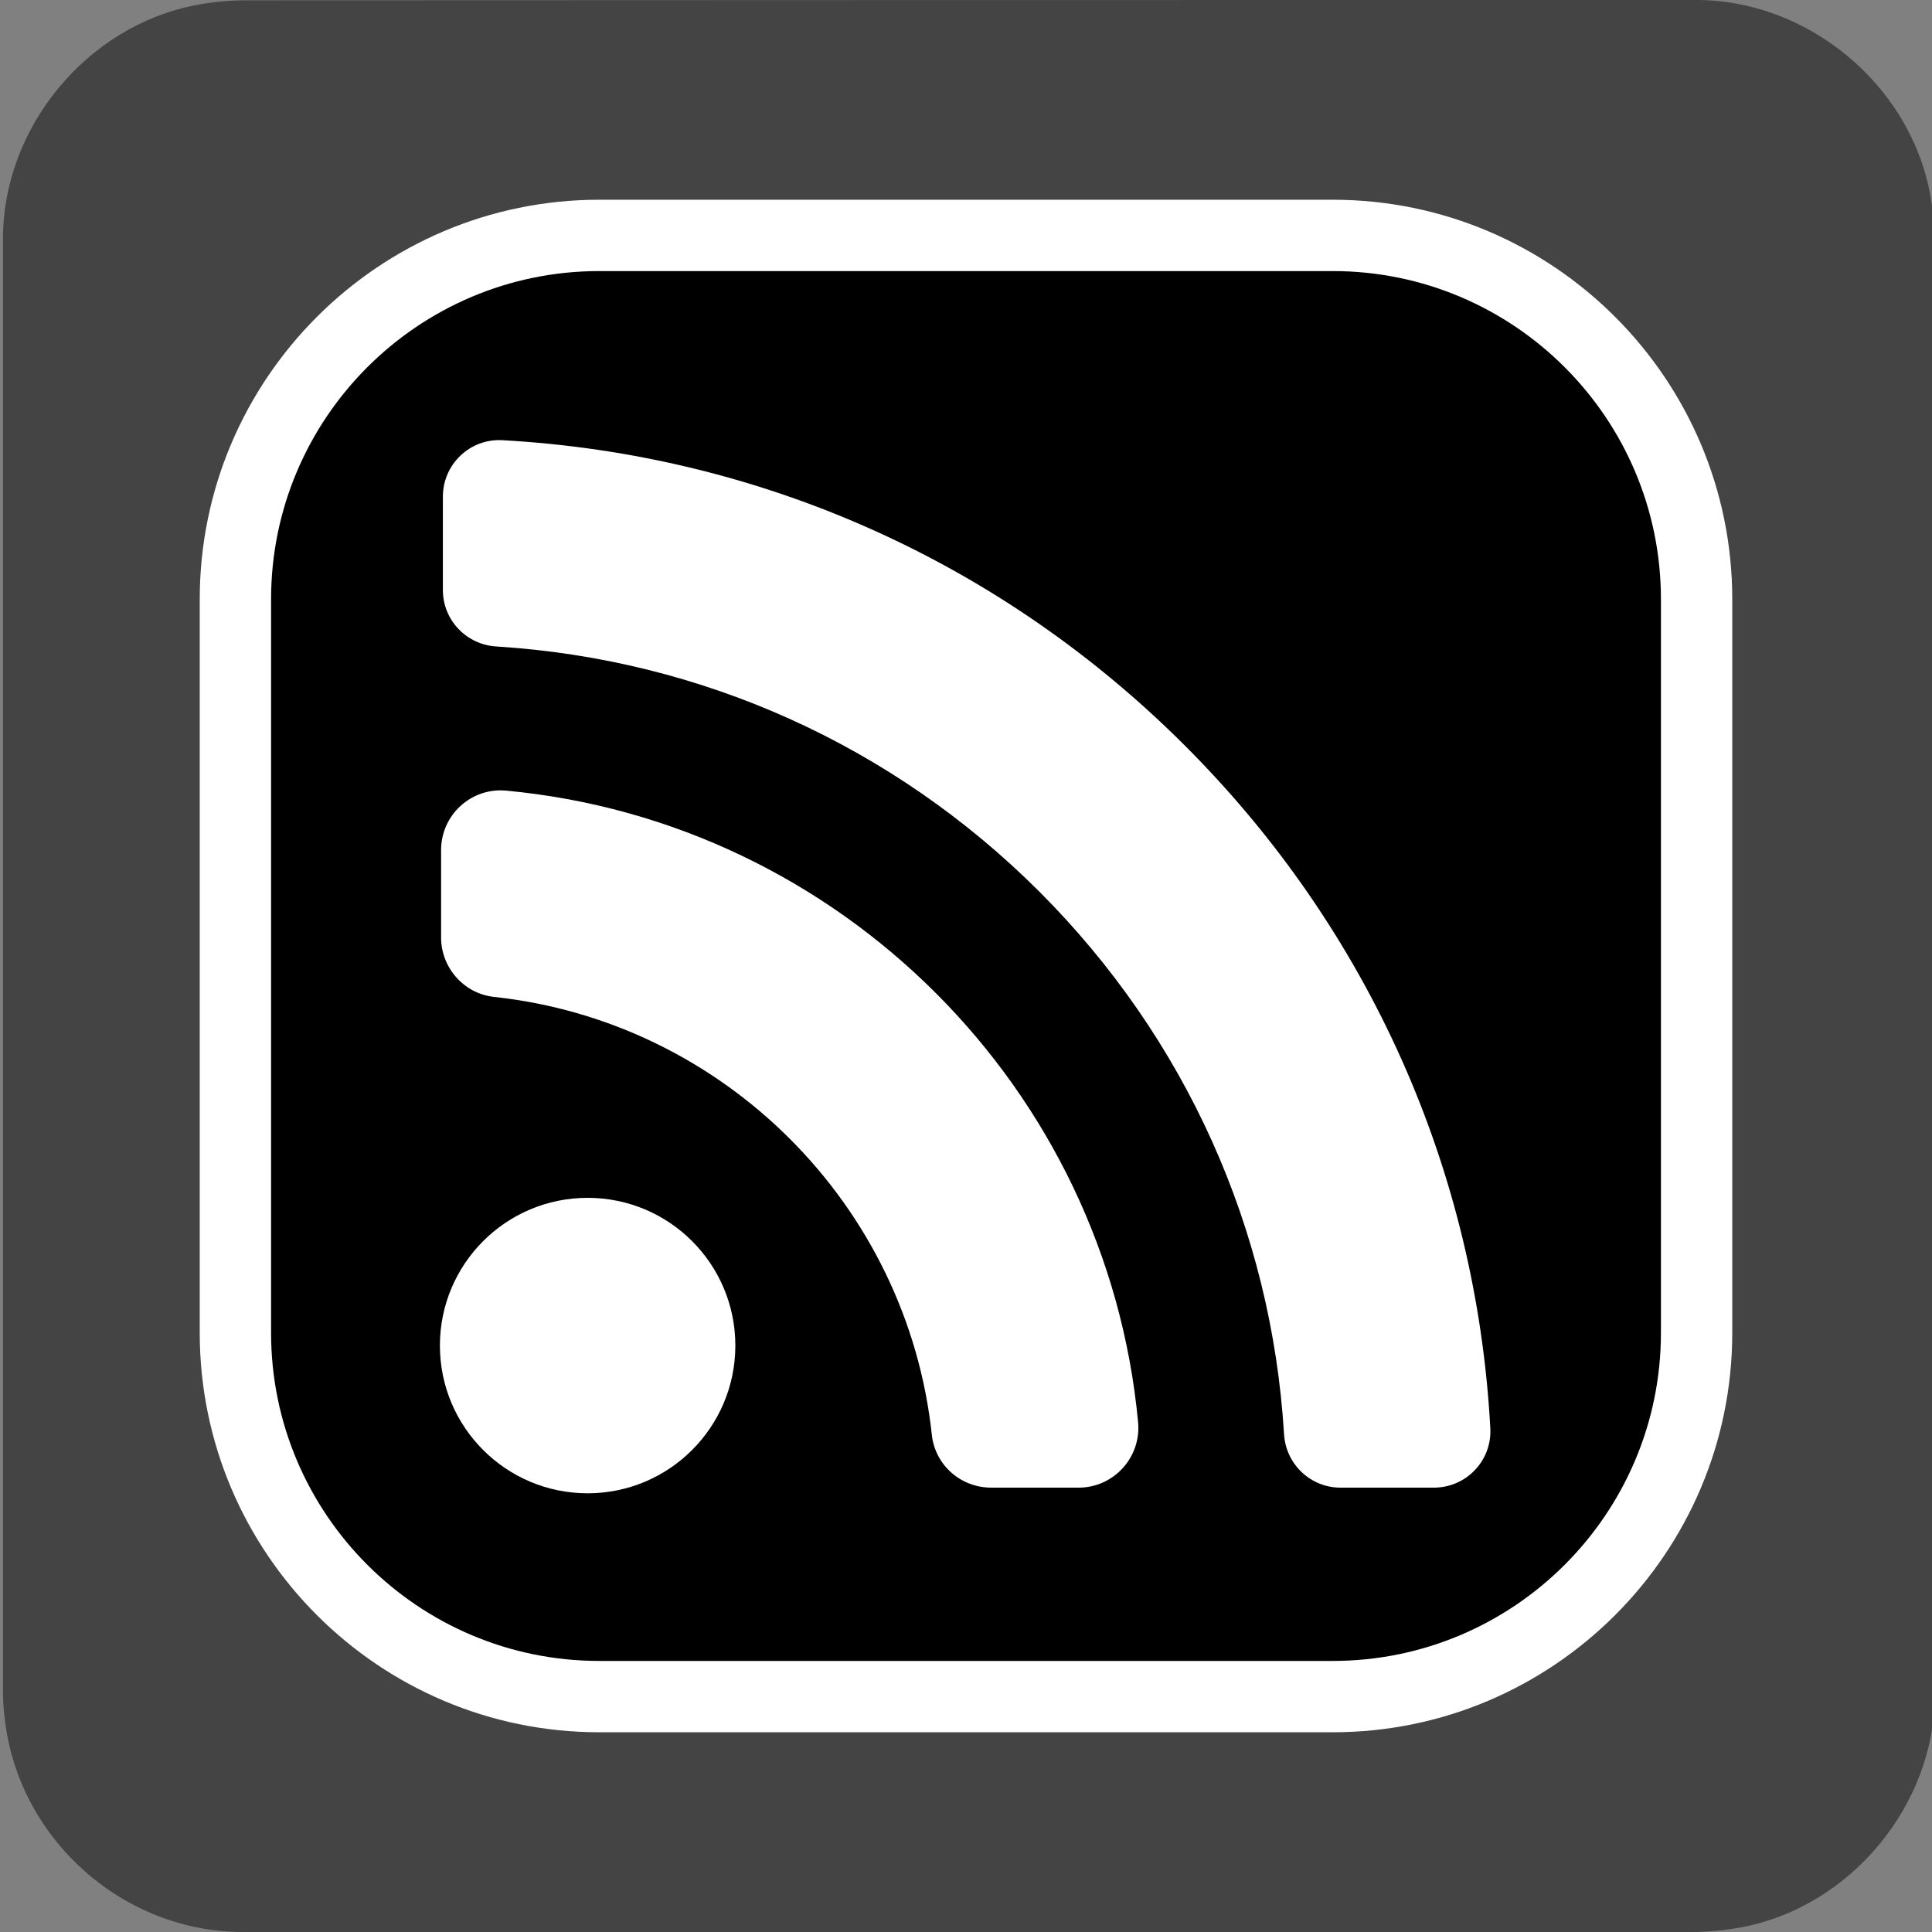 <svg xmlns="http://www.w3.org/2000/svg" viewBox="0 0 650 650" overflow="hidden" preserveAspectRatio="xMidYMid meet" id="eaf-12363-0"><rect x="0" y="0" width="650" height="650" fill="#808080" stroke="none"/><defs><clipPath id="eaf-12363-1"><rect x="0" y="0" width="650" height="650"></rect></clipPath><style>#eaf-12363-0 * {animation: 11000ms linear infinite normal both running;offset-rotate:0deg}@keyframes eaf-12363-2{0%,100%{transform:none;offset-path:path("m197.7 452.7l347.802 -324.285l0 0l-853.548 821.612l505.746 -497.326")}}@keyframes eaf-12363-3{0%{animation-timing-function:step-start}60.29%{offset-distance:0%;animation-timing-function:ease-in-out}78.18%{offset-distance:20.068%}79.25%{offset-distance:20.068%;animation-timing-function:ease-in-out}81.06%{offset-distance:70.066%;animation-timing-function:ease-in-out}84.69%,100%{offset-distance:100%}}@keyframes eaf-12363-4{0%{animation-timing-function:step-start}35.75%{transform:rotate(0);animation-timing-function:ease-in-out}57.72%,100%{transform:rotate(360deg)}}@keyframes eaf-12363-5{0%,100%{transform:translate(-197.7px,-452.7px)}}@keyframes eaf-12363-6{0%{animation-timing-function:step-start}78.79%{opacity:1;animation-timing-function:ease-in-out}78.94%{opacity:0}81.06%{opacity:0;animation-timing-function:ease-in-out}81.21%,100%{opacity:1}}@keyframes eaf-12363-7{0%,100%{transform:none;offset-path:path("m197.7 452.7l396.813 -391.697l0 0l-804.559 793.423l407.746 -401.726")}}@keyframes eaf-12363-8{0%{animation-timing-function:step-start}67.42%{offset-distance:0%;animation-timing-function:ease-in-out}78.18%{offset-distance:24.672%}79.25%{offset-distance:24.672%;animation-timing-function:ease-in-out}81.06%{offset-distance:74.672%;animation-timing-function:ease-in-out}85.45%,100%{offset-distance:100%}}@keyframes eaf-12363-9{0%{animation-timing-function:step-start}36.95%{transform:rotate(0);animation-timing-function:ease-in-out}58.93%,100%{transform:rotate(360deg)}}@keyframes eaf-12363-10{0%,100%{transform:none;offset-path:path("m197.7 452.7l543.674 -506.55l-31.06 29.465l0 0l-778.323 734.439l265.71 -257.354")}}@keyframes eaf-12363-11{0%{animation-timing-function:step-start}69.85%{offset-distance:0%;animation-timing-function:ease-in-out}78.17%{offset-distance:33.383%;animation-timing-function:ease-in-out}78.18%{offset-distance:35.306%}79.25%{offset-distance:35.306%;animation-timing-function:ease-in-out}81.06%{offset-distance:83.382%;animation-timing-function:ease-in-out}90.9%,100%{offset-distance:100%}}@keyframes eaf-12363-12{0%,100%{transform:translate(197.7px,452.7px)}}@keyframes eaf-12363-13{0%{animation-timing-function:step-start}8.47%{transform:rotate(0);animation-timing-function:ease-in-out}35.75%,100%{transform:rotate(360deg)}}</style></defs><g clip-path="url('#eaf-12363-1')" style="isolation: isolate;"><g><path fill="#444444" d="m651 325.1c0 81.6 0 163.1 0 244.7c0 37.4 -28.2 71.6 -65 78.6c-5.5 1 -11.1 1.6 -16.6 1.6c-162.6 0 -325.2 0 -487.7 0c-39.9 0 -74.7 -30.6 -79.9 -70.2c-0.5 -3.5 -0.8 -7 -0.8 -10.6c0 -163 0 -326 0 -488.9c0 -37.4 28.2 -71.6 65 -78.6c5.4 -1 11.1 -1.6 16.6 -1.6c162.7 -0.1 325.4 -0.1 488.1 -0.1c37.4 0 71.6 28.2 78.6 65c1 5.4 1.6 11.1 1.6 16.6c0.1 81.2 0.1 162.3 0.1 243.5l0 0l0 0z"></path><g><path fill="#000000" d="m201.6 79.2l246.8 0c67.6 0 122.4 54.8 122.4 122.4l0 246.8c0 67.6 -54.8 122.4 -122.4 122.4l-246.8 0c-67.6 -0 -122.4 -54.8 -122.4 -122.4l0 -246.8c0 -67.6 54.8 -122.4 122.4 -122.4z"></path><path fill="#ffffff" d="m448.4 582.8l-246.8 0c-74.1 0 -134.4 -60.3 -134.4 -134.4l0 -246.8c0 -74.1 60.3 -134.4 134.4 -134.4l246.8 0c74.1 0 134.4 60.3 134.4 134.4l0 246.8c-0 74.1 -60.3 134.4 -134.4 134.4zm-246.8 -491.6c-60.9 0 -110.4 49.5 -110.4 110.4l0 246.8c0 60.9 49.5 110.4 110.4 110.4l246.8 0c60.9 0 110.4 -49.5 110.4 -110.4l0 -246.8c0 -60.9 -49.5 -110.4 -110.4 -110.4l-246.8 0z"></path></g><g style="animation-name: eaf-12363-12, eaf-12363-13, eaf-12363-5; animation-composition: replace, add, add;"><path fill="#ffffff" d="m398.7 250.9c-61.9 -61.9 -142.8 -98 -229.7 -102.8c-10.9 -0.6 -20 8.1 -20 19l0 31.4c0 10.1 7.9 18.4 18 19c69 4.3 133.3 33.2 182.6 82.4c49.3 49.3 78.2 113.6 82.4 182.6c0.6 10.1 8.9 18 19 18l31.4 0c10.9 0 19.6 -9.1 19 -20c-4.7 -86.8 -40.8 -167.7 -102.7 -229.6z" style="animation-name: eaf-12363-2, eaf-12363-3, eaf-12363-4, eaf-12363-5, eaf-12363-6; animation-composition: replace, add, add, add, replace;"></path><path fill="#ffffff" d="m148.4 286l0 29.4c0 10.2 7.7 18.9 17.8 20c77.3 8.3 139 69.9 147.3 147.3c1.1 10.2 9.7 17.8 20 17.8l29.4 0c11.8 0 21.1 -10.2 20 -22c-10.5 -112.3 -100.2 -202 -212.6 -212.5c-11.8 -1.1 -21.9 8.2 -21.9 20z" style="animation-name: eaf-12363-7, eaf-12363-8, eaf-12363-9, eaf-12363-5, eaf-12363-6; animation-composition: replace, add, add, add, replace;"></path><ellipse fill="#ffffff" rx="49.7" ry="49.7" transform="translate(197.7 452.7)" style="animation-name: eaf-12363-10, eaf-12363-11, eaf-12363-6; animation-composition: replace, add, replace;"></ellipse></g></g></g></svg>